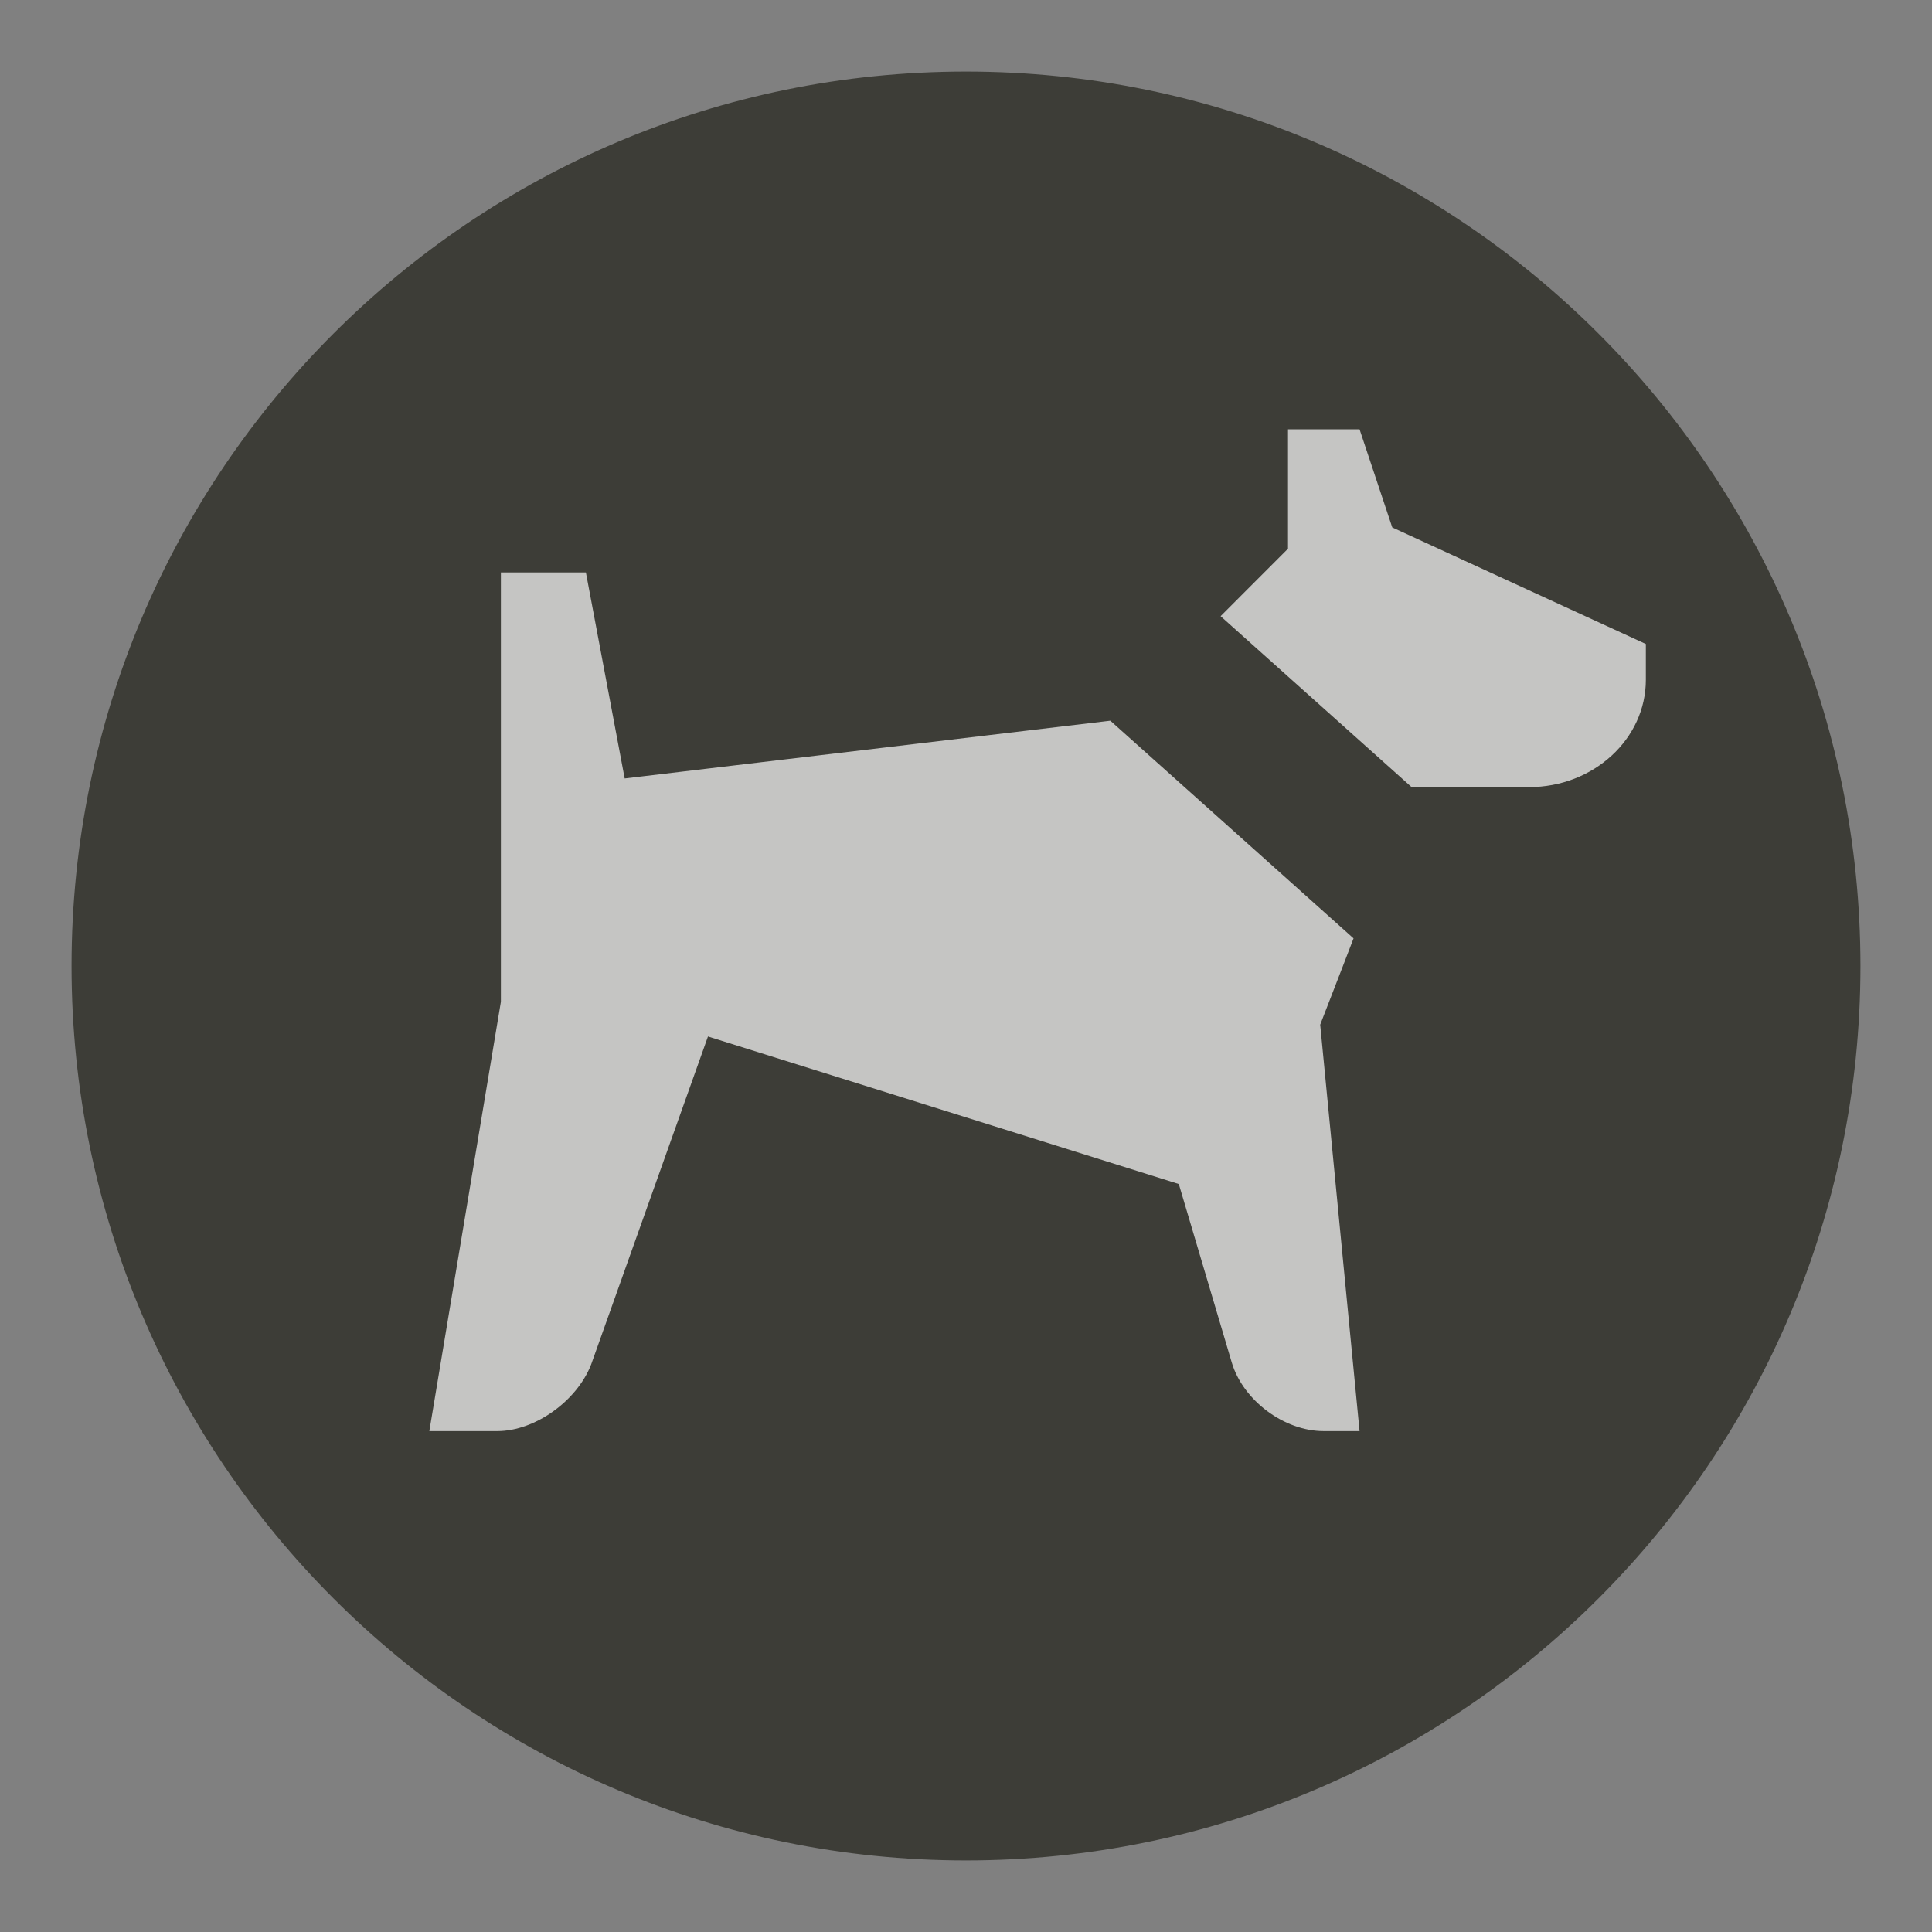<?xml version="1.0" encoding="UTF-8" standalone="no"?>
<svg width="27px" height="27px" viewBox="0 0 27 27" version="1.1" xmlns="http://www.w3.org/2000/svg" xmlns:xlink="http://www.w3.org/1999/xlink" xmlns:sketch="http://www.bohemiancoding.com/sketch/ns">
    <rect x="0" y="0" width="27" height="27" fill="#808080" stroke="none"/>
    <!-- Generator: Sketch 3.4.2 (15857) - http://www.bohemiancoding.com/sketch -->
    <title>dog_park-l</title>
    <desc>Created with Sketch.</desc>
    <defs>
        <path id="path-1" d="M26,13.5 C26,20.403 20.403,26 13.5,26 C6.597,26 1,20.403 1,13.5 C1,6.597 6.597,1 13.5,1 C20.403,1 26,6.597 26,13.5 L26,13.5 Z"></path>
    </defs>
    <g id="POI" stroke="none" stroke-width="1" fill="none" fill-rule="evenodd" sketch:type="MSPage">
        <g id="dog_park-l" sketch:type="MSLayerGroup">
            <path d="M13.5,27 C6.057,27 0,20.943 0,13.5 C0,6.057 6.057,0 13.5,0 C20.943,0 27,6.057 27,13.5 C27,20.943 20.943,27 13.5,27 L13.5,27 Z" id="Shape" opacity="0" fill="#FFFFFF" sketch:type="MSShapeGroup"></path>
            <g id="Shape">
                <use fill="#3D3D37" fill-rule="evenodd" sketch:type="MSShapeGroup" xlink:href="#path-1"></use>
                <use fill="none" xlink:href="#path-1"></use>
            </g>
            <path d="M19.457,7.371 L19,6 L18,6 L18,7.668 C17.723,7.946 17.389,8.281 17.058,8.611 L19.732,11.004 L19.734,11 L21.368,11 C22.269,11 23.001,10.328 23.001,9.5 L23.001,9 L19.457,7.371 L19.457,7.371 Z M18.768,13.499 L18.916,13.114 L15.517,10.072 L8.73,10.879 L8.188,8 L7,8 L7,14 L6,20 L6.95,20 C7.474,20 8.062,19.582 8.262,19.067 L9.894,14.485 L16.474,16.547 L17.214,19.041 C17.371,19.57 17.945,20 18.498,20 L19,20 L18.45,14.32 L18.768,13.499 L18.768,13.499 Z" id="Shape" opacity="0.7" fill="#FFFFFF" sketch:type="MSShapeGroup"></path>
        </g>
    </g>
</svg>